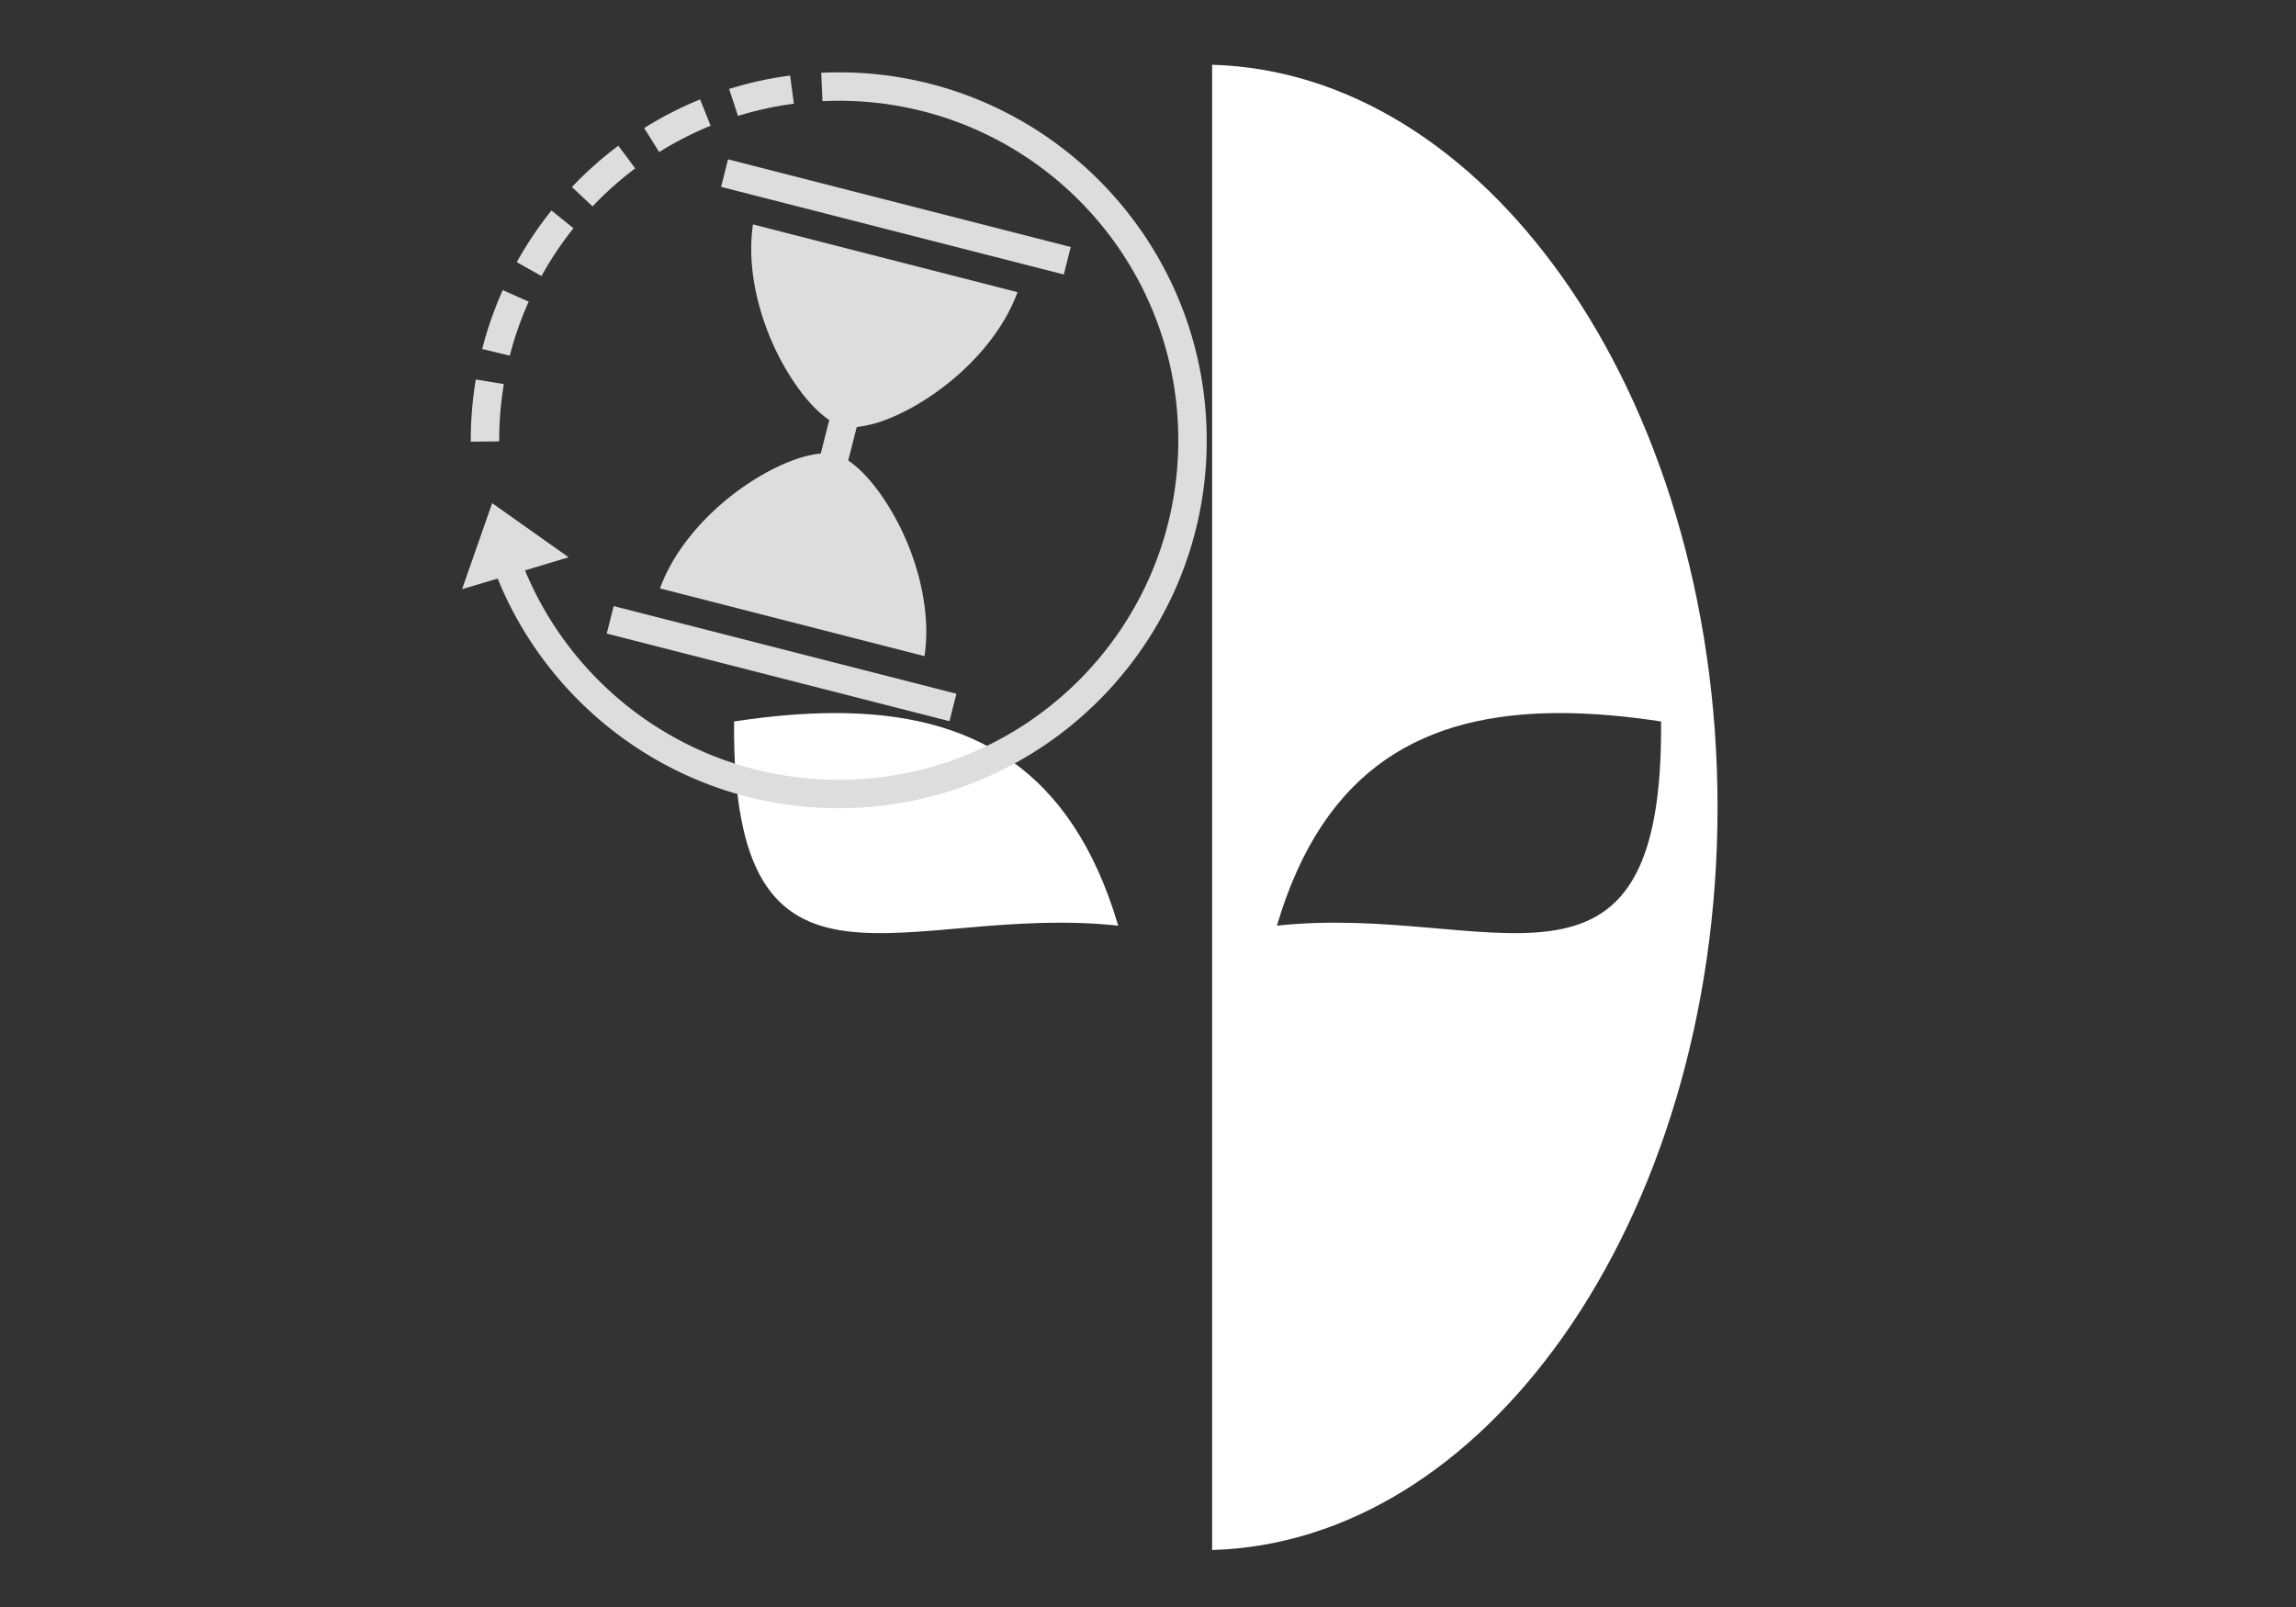 <?xml version="1.0" encoding="utf-8"?>
<svg id="master-artboard" viewBox="0 0 1400 980" version="1.1" xmlns="http://www.w3.org/2000/svg" x="0px" y="0px"
     style="enable-background:new 0 0 1400 980;" width="1400px" height="980px">
    <rect x="0" y="0" width="1400" height="980" fill="#333333" stroke="none"/>
    <rect id="ee-background" x="0" y="0" width="1400" height="980"
          style="fill: white; fill-opacity: 0; pointer-events: none;"/>
    <defs>
        <style id="ee-google-fonts">@import
            url(https://fonts.googleapis.com/css?family=Fjalla+One:400|Roboto:100,100italic,300,300italic,400,400italic,500,500italic,700,700italic,900,900italic);
        </style>
    </defs>


    <g transform="matrix(1.914, 0, 0, 1.914, 210, 0)">
        <path d="M 32 0 H 480 A 32 32 0 0 1 512 32 V 480 A 32 32 0 0 1 480 512 H 32 A 32 32 0 0 1 0 480 V 32 A 32 32 0 0 1 32 0 Z"
              fill="#ffffff" fill-opacity="0"/>
        <g class="" transform="translate(0,0)" style="">
            <path d="M276.44 20.63v473.227c43.08-1.258 82.452-26.44 111.833-68.043 30.15-42.69 49.18-102.418 49.18-168.57 0-66.152-19.027-125.88-49.178-168.57C358.895 47.072 319.52 21.89 276.44 20.63zM156.07 227.194c-10.05.02-20.717.973-31.93 2.67-.857 98.74 54.765 57.68 122.387 65.075-14.887-50.39-46.9-67.83-90.457-67.745zm231.46 0c10.05.02 20.717.973 31.93 2.67.855 98.74-54.767 57.68-122.39 65.075 14.887-50.39 46.903-67.83 90.46-67.745z"
                  fill="#fff" fill-opacity="1"/>
        </g>
    </g>
    <path d="M 529.2 100.9 L 873.2 100.9" class="st4" style="fill: rgb(255, 255, 255);"
          transform="matrix(1, 0, 0, 1, 1.8189894035458565e-12, 4.547473508864641e-13)"/>


    <g transform="matrix(1, 0, 0, 1, 1.8189894035458565e-12, 4.547473508864641e-13)">
        <path class="st13" d="M448.4,599.9" style="fill: rgb(223, 243, 251);"/>
    </g>


    <g transform="matrix(0.963, 0, 0, 0.963, 264.904, 21.962)">
        <path d="M 32 0 H 480 A 32 32 0 0 1 512 32 V 480 A 32 32 0 0 1 480 512 H 32 A 32 32 0 0 1 0 480 V 32 A 32 32 0 0 1 32 0 Z"
              fill="#ffffff" fill-opacity="0"/>
        <g class="" transform="translate(0,0)" style="">
            <path d="M256 23c-3.7 0-7.4.1-11.1.27l.8 17.98c3.4-.16 6.8-.25 10.3-.25 118.8 0 215 96.2 215 215s-96.2 215-215 215c-89.6 0-166.35-54.7-198.65-132.6l27.63-8.3-48.43-34.3-19.05 54.5 22.55-6.7C74.68 428.8 158.4 489 256 489c128.6 0 233-104.4 233-233S384.6 23 256 23zm-30.8 2.04c-13.3 1.75-26.1 4.6-38.6 8.48l5.6 17.09c11.4-3.54 23.3-6.15 35.4-7.75l-2.4-17.82zm-57 15.12c-12.4 5.05-24.2 11.12-35.4 18.12l9.5 15.21c10.3-6.44 21.2-12.03 32.6-16.67l-6.7-16.66zM116.4 69.5a234.139 234.139 0 0 0-29.35 26.12l13.05 12.28c8.3-8.77 17.4-16.81 27-24.06l-4.8-6.57-5.9-7.77zm69.5 8.58l-4.4 17.44 217 55.48 4.4-17.4-217-55.52zM74.07 110.5c-8.19 10.2-15.54 21.2-21.94 32.7l15.65 8.8c5.91-10.7 12.69-20.8 20.26-30.3l-13.97-11.2zm127.63 8.8c-3.9 26 2.8 55.2 14.2 79.2 6.4 13.4 14.2 25.2 21.9 33.8 4.2 4.7 8.4 8.3 12.2 10.9l-5.4 21.2c-4.6.4-10 1.6-16 3.7-10.9 3.8-23.4 10.4-35.4 19.1-21.6 15.6-41.4 37.9-50.4 62.6l167.5 42.9c3.9-26-2.8-55.2-14.2-79.2-6.4-13.4-14.2-25.2-21.9-33.8-4.2-4.7-8.4-8.3-12.2-10.9l5.4-21.2c4.5-.5 10-1.6 16-3.7 10.9-3.8 23.4-10.4 35.4-19.1 21.6-15.6 41.4-37.9 50.4-62.6l-167.5-42.9zM43.24 160.9c-5.33 12-9.7 24.4-13 37.3l17.48 4.2c3.03-11.8 7.04-23.2 11.95-34.2l-16.43-7.3zM26.2 217.5C24.11 230 23 242.9 23 256v.9l18-.2v-.7c0-12.1 1.02-24 2.95-35.6l-17.75-2.9zM113.5 361l-4.4 17.4 217 55.5 4.4-17.4-217-55.5z"
                  fill="#fff" fill-opacity="1" style="fill-opacity: 1; fill: rgb(221, 221, 221);"/>
        </g>
    </g>
</svg>
